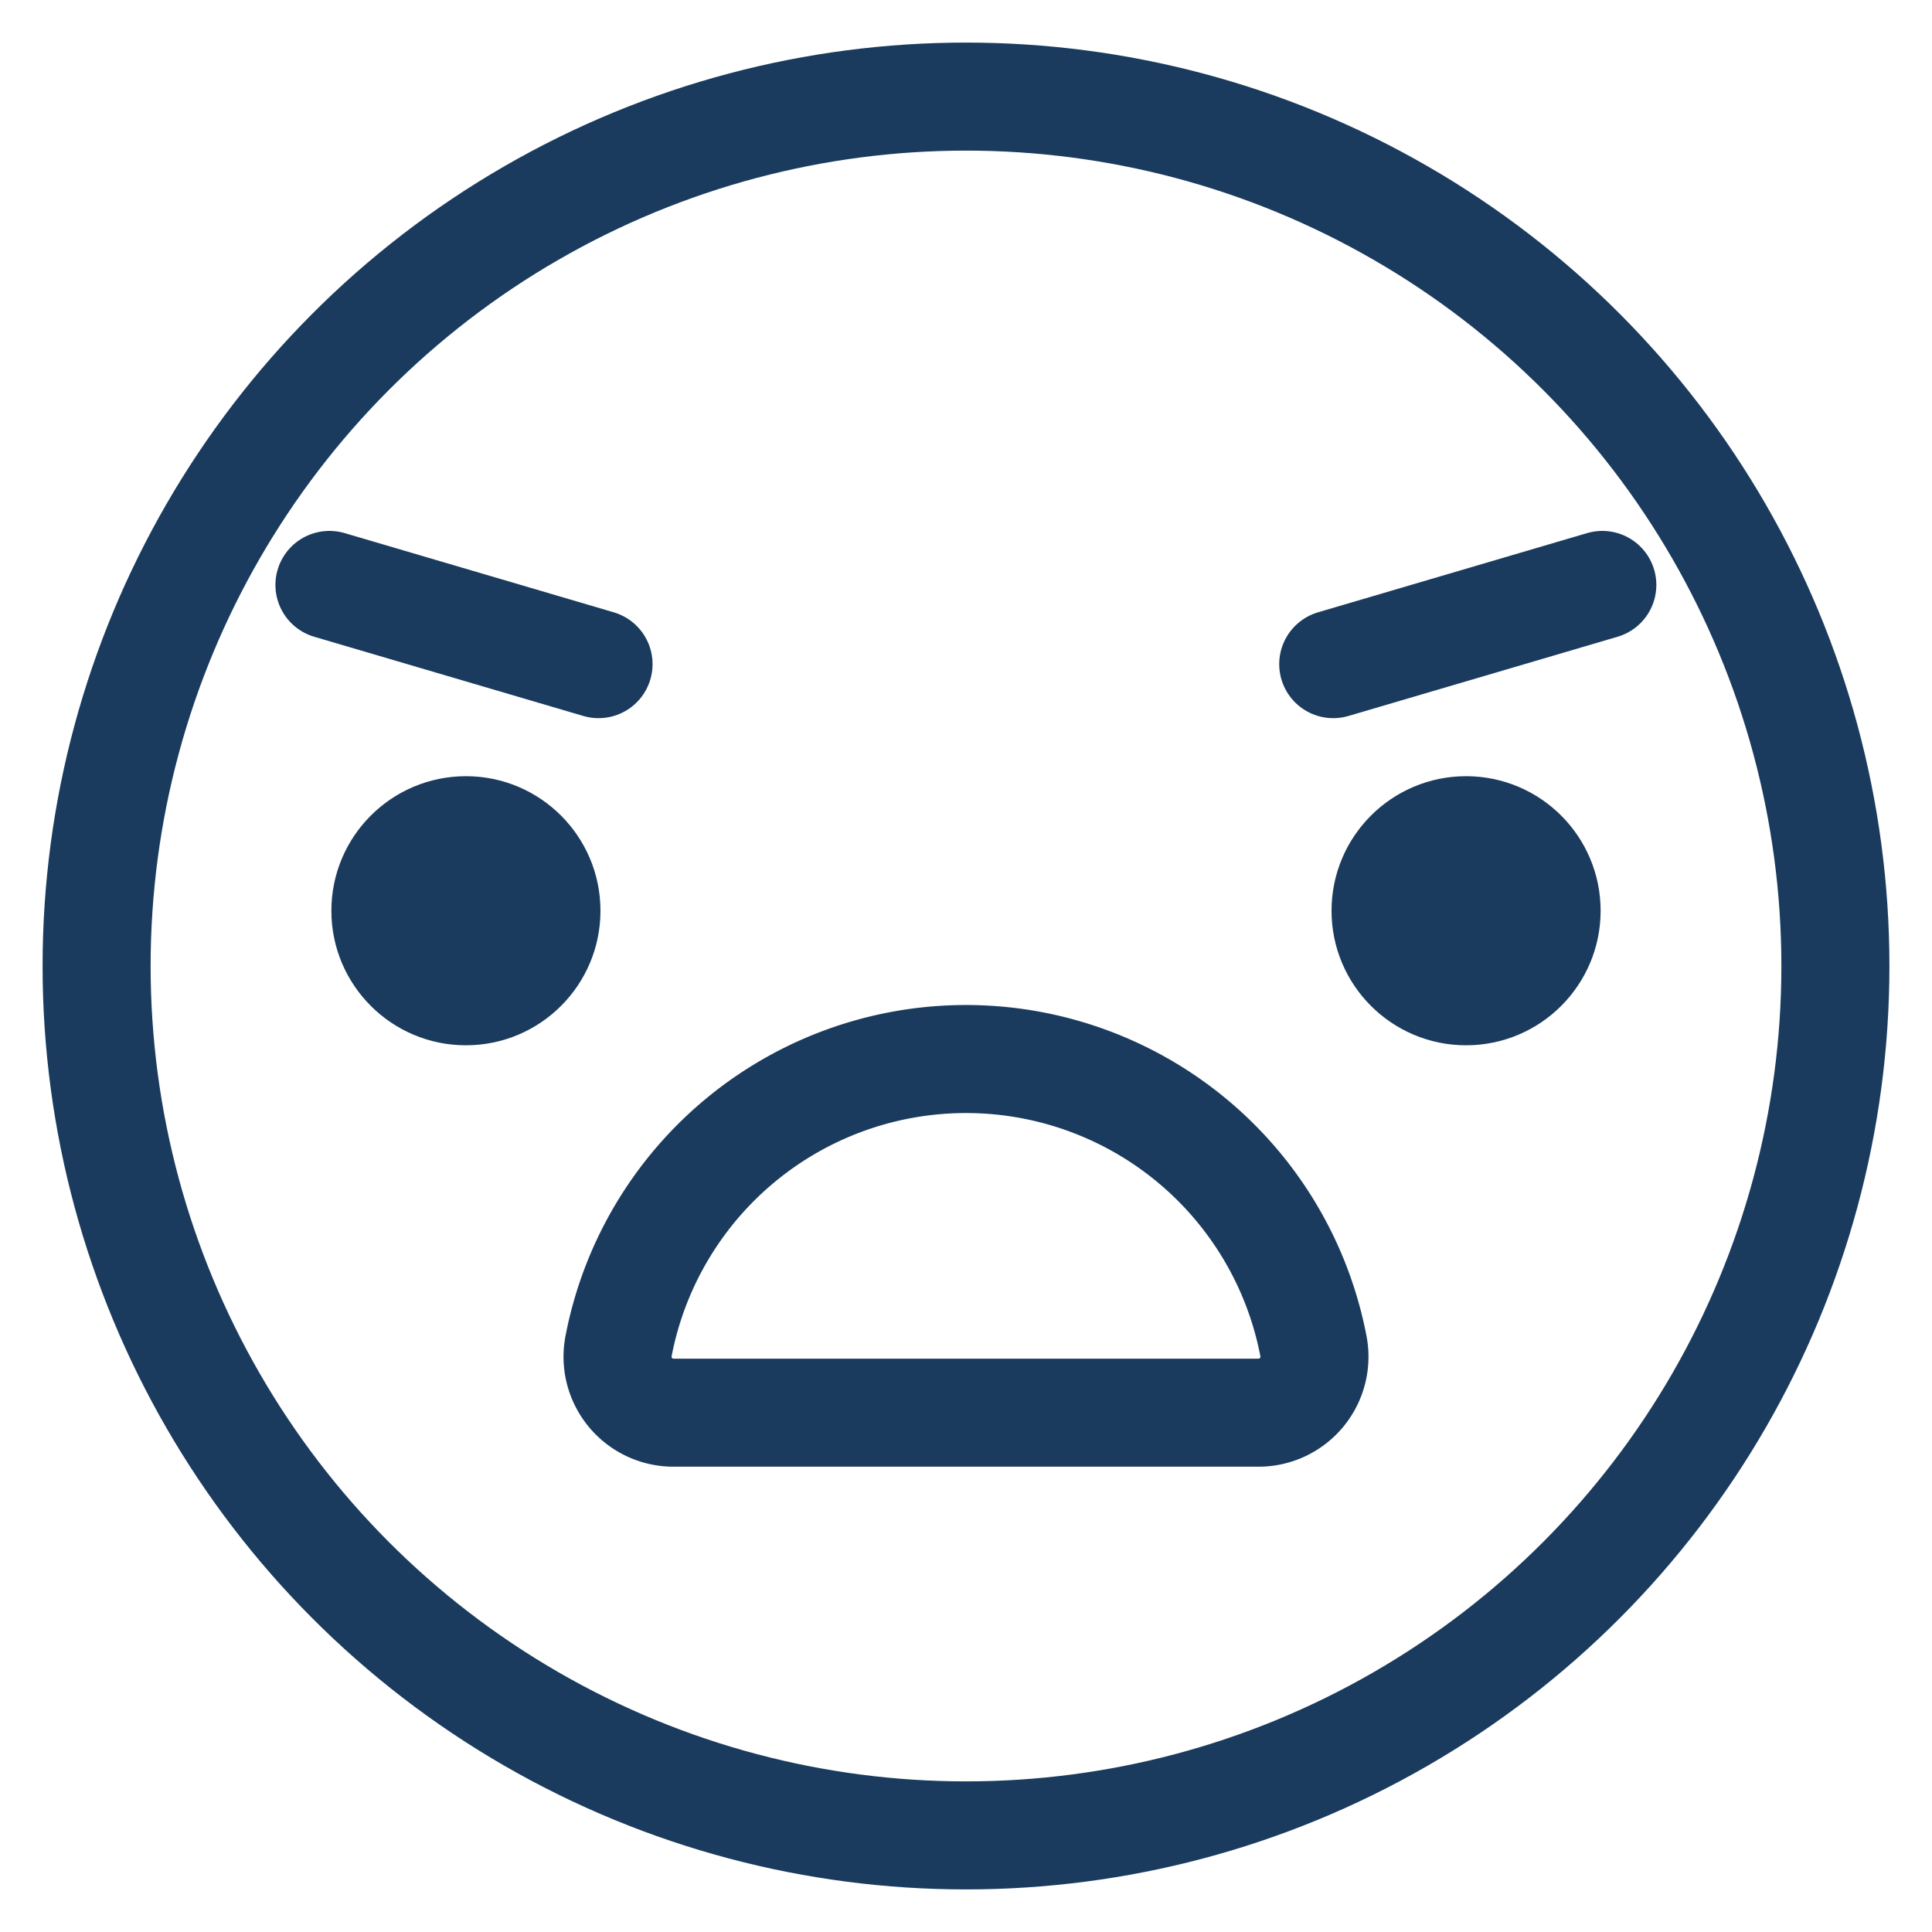 <svg id="Layer_1" data-name="Layer 1" xmlns="http://www.w3.org/2000/svg" viewBox="0 0 250 250"><defs><style>.cls-1{fill:none;stroke:#1a3b5e;stroke-linecap:round;stroke-linejoin:round;stroke-width:13.98px;}.cls-2{fill:#1a3b5e;}</style></defs><title>Emoji-Party-Pack_Line</title><circle class="cls-1" cx="125" cy="125" r="112.5"/><circle class="cls-2" cx="60.29" cy="117.85" r="17.41"/><circle class="cls-2" cx="189.71" cy="117.85" r="17.41"/><path class="cls-1" d="M162.88,182.8a7.24,7.24,0,0,0,7.07-8.66,45.78,45.78,0,0,0-89.9,0,7.24,7.24,0,0,0,7.07,8.66h75.76Z"/><line class="cls-1" x1="42.63" y1="75.69" x2="77.45" y2="85.94"/><line class="cls-1" x1="207.34" y1="75.69" x2="172.52" y2="85.94"/></svg>